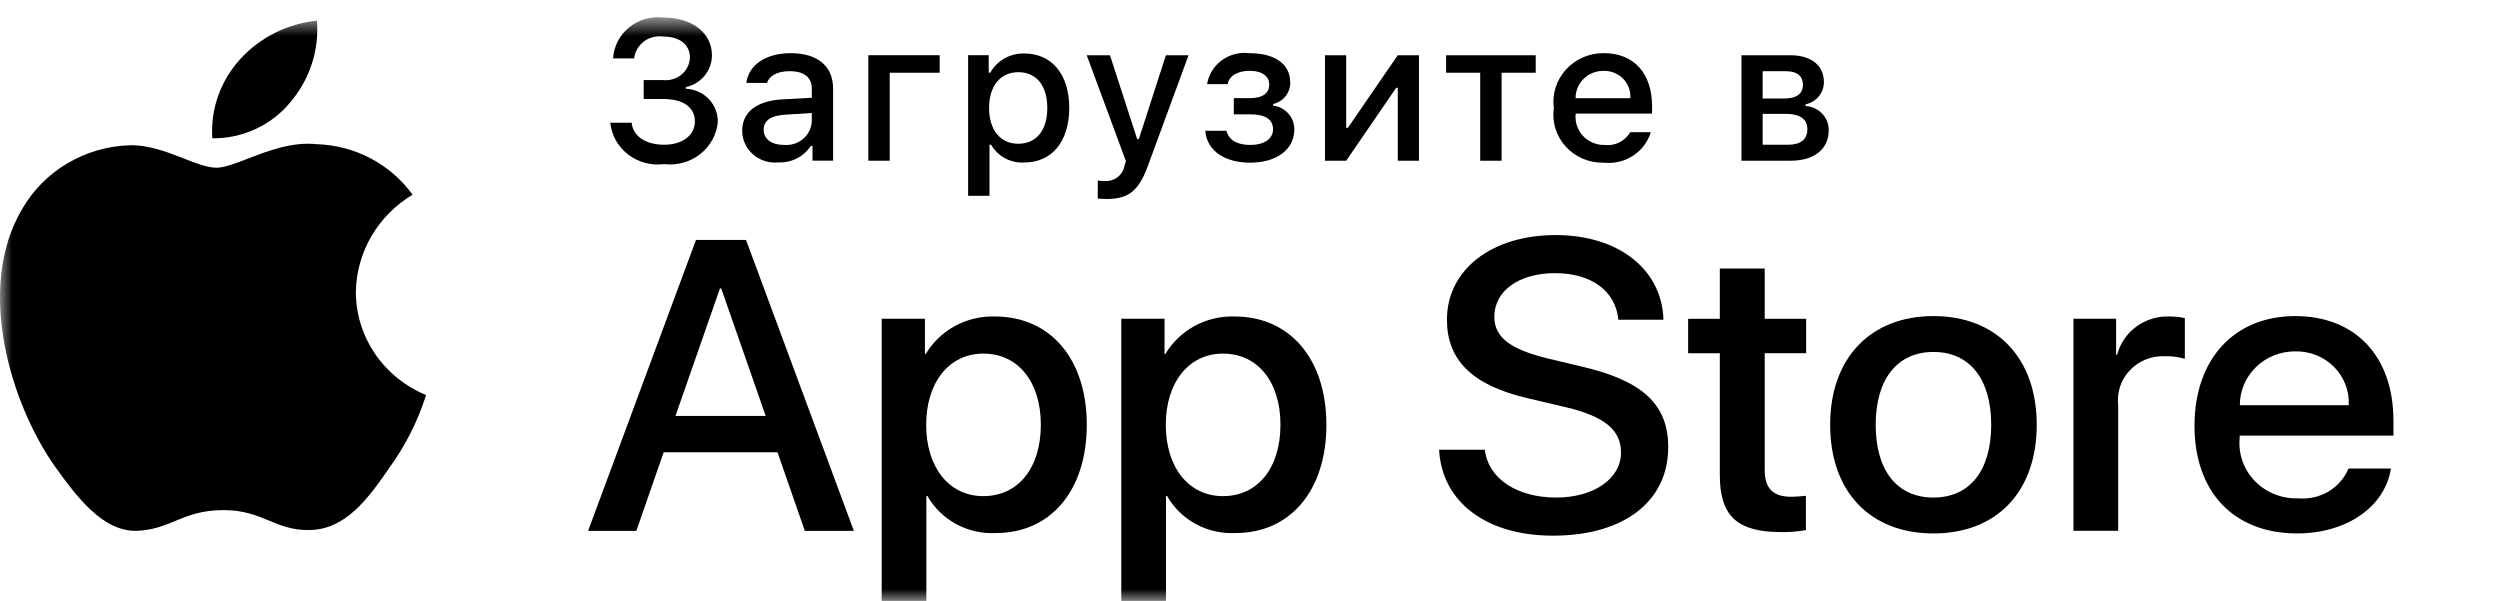 <svg width="104" height="25" viewBox="0 0 104 25" fill="none" xmlns="http://www.w3.org/2000/svg">
<g clip-path="url(#clip0_202_75)">
<mask id="mask0_202_75" style="mask-type:luminance" maskUnits="userSpaceOnUse" x="0" y="0" width="104" height="25">
<path d="M103.571 0.714H0V25H103.571V0.714Z" fill="white"/>
</mask>
<g mask="url(#mask0_202_75)">
<path d="M13.185 0.86C13.282 2.092 12.882 3.312 12.07 4.262C11.681 4.733 11.188 5.112 10.627 5.37C10.066 5.629 9.452 5.76 8.832 5.754C8.792 5.161 8.873 4.567 9.069 4.005C9.265 3.443 9.574 2.924 9.976 2.478C10.799 1.564 11.945 0.987 13.185 0.86ZM15.45 9.828C15.037 10.535 14.815 11.333 14.804 12.147C14.805 13.062 15.083 13.956 15.602 14.718C16.122 15.48 16.86 16.077 17.725 16.433C17.385 17.51 16.872 18.527 16.206 19.448C15.312 20.751 14.373 22.026 12.884 22.049C12.176 22.064 11.698 21.867 11.2 21.66C10.68 21.444 10.138 21.22 9.291 21.22C8.392 21.22 7.827 21.451 7.281 21.675C6.809 21.869 6.354 22.056 5.71 22.081C4.292 22.133 3.207 20.69 2.281 19.398C0.427 16.76 -1.016 11.964 0.919 8.701C1.365 7.919 2.012 7.264 2.797 6.798C3.581 6.332 4.476 6.072 5.394 6.043C6.199 6.026 6.97 6.329 7.647 6.593C8.164 6.796 8.626 6.976 9.005 6.976C9.337 6.976 9.785 6.802 10.309 6.6C11.133 6.282 12.142 5.892 13.169 5.997C13.957 6.021 14.728 6.223 15.421 6.589C16.114 6.954 16.71 7.471 17.162 8.1C16.451 8.526 15.862 9.121 15.45 9.828ZM64.739 20.698C63.104 20.698 61.907 19.91 61.769 18.71H59.866C59.986 20.899 61.846 22.284 64.602 22.284C67.546 22.284 69.398 20.866 69.398 18.602C69.398 16.831 68.338 15.834 65.789 15.247L64.421 14.92C62.82 14.534 62.164 14.031 62.164 13.175C62.164 12.101 63.189 11.363 64.688 11.363C66.186 11.363 67.21 12.092 67.323 13.3H69.2C69.139 11.212 67.339 9.779 64.714 9.779C62.061 9.779 60.193 11.212 60.193 13.3C60.193 14.987 61.252 16.026 63.534 16.563L65.144 16.941C66.754 17.326 67.434 17.889 67.434 18.828C67.434 19.911 66.306 20.698 64.739 20.698Z" fill="black"/>
<path fill-rule="evenodd" clip-rule="evenodd" d="M27.609 18.814H32.344L33.481 22.084H35.521L31.035 9.982H28.952L24.465 22.084H26.472L27.609 18.814V18.814ZM31.853 17.304H28.099L29.951 11.996H30.002L31.853 17.304ZM41.43 22.174C43.703 22.174 45.21 20.413 45.21 17.67C45.21 14.936 43.695 13.166 41.395 13.166C40.815 13.148 40.24 13.283 39.732 13.558C39.225 13.833 38.803 14.237 38.512 14.726H38.477V13.259H36.678V25.001H38.537V20.631H38.58C38.858 21.123 39.273 21.529 39.777 21.802C40.281 22.075 40.853 22.204 41.429 22.175L41.43 22.174ZM40.905 14.71C42.351 14.71 43.299 15.884 43.299 17.67C43.299 19.473 42.352 20.639 40.906 20.639C39.484 20.639 38.529 19.448 38.529 17.67C38.529 15.909 39.483 14.71 40.905 14.71ZM55.178 17.67C55.178 20.412 53.672 22.174 51.398 22.174C50.822 22.203 50.25 22.074 49.746 21.801C49.242 21.528 48.827 21.122 48.549 20.63H48.505V25.002H46.646V13.259H48.445V14.725H48.48C48.771 14.236 49.193 13.832 49.701 13.557C50.209 13.283 50.784 13.147 51.364 13.166C53.663 13.166 55.178 14.935 55.178 17.67ZM53.267 17.67C53.267 15.883 52.32 14.71 50.874 14.71C49.453 14.71 48.497 15.909 48.497 17.67C48.497 19.448 49.453 20.639 50.874 20.639C52.32 20.639 53.267 19.473 53.267 17.67Z" fill="black"/>
<path d="M73.412 11.172V13.261H75.135V14.694H73.412V19.559C73.412 20.314 73.757 20.666 74.514 20.666C74.719 20.663 74.923 20.649 75.126 20.625V22.051C74.785 22.113 74.439 22.141 74.093 22.134C72.259 22.134 71.544 21.464 71.544 19.752V14.695H70.227V13.261H71.544V11.172H73.412Z" fill="black"/>
<path fill-rule="evenodd" clip-rule="evenodd" d="M80.431 13.149C77.813 13.149 76.135 14.895 76.135 17.67C76.135 20.455 77.797 22.191 80.431 22.191C83.067 22.191 84.728 20.454 84.728 17.67C84.728 14.895 83.057 13.149 80.431 13.149ZM80.431 14.641C81.938 14.641 82.834 15.766 82.834 17.67C82.834 19.583 81.938 20.698 80.431 20.698C78.924 20.698 78.029 19.583 78.029 17.67C78.029 15.775 78.924 14.641 80.431 14.641Z" fill="black"/>
<path d="M86.256 13.258H88.03V14.76H88.073C88.193 14.291 88.475 13.876 88.872 13.586C89.269 13.296 89.756 13.147 90.252 13.166C90.466 13.166 90.679 13.187 90.889 13.233V14.927C90.618 14.847 90.336 14.81 90.053 14.818C89.783 14.807 89.514 14.854 89.264 14.954C89.014 15.054 88.789 15.206 88.606 15.399C88.421 15.592 88.282 15.821 88.198 16.071C88.113 16.321 88.085 16.586 88.116 16.848V22.082H86.256V13.257V13.258Z" fill="black"/>
<path fill-rule="evenodd" clip-rule="evenodd" d="M95.562 22.191C97.611 22.191 99.212 21.092 99.463 19.49H97.698C97.532 19.889 97.239 20.224 96.862 20.448C96.485 20.671 96.044 20.77 95.605 20.731C95.271 20.742 94.938 20.685 94.628 20.562C94.318 20.439 94.039 20.253 93.808 20.018C93.578 19.781 93.401 19.5 93.291 19.192C93.181 18.884 93.139 18.556 93.169 18.232V18.122H99.567V17.502C99.567 14.827 97.991 13.149 95.484 13.149C92.936 13.149 91.291 14.945 91.291 17.712C91.291 20.471 92.927 22.191 95.562 22.191ZM97.706 16.857H93.178C93.176 16.562 93.235 16.269 93.351 15.997C93.466 15.724 93.636 15.476 93.851 15.268C94.065 15.06 94.32 14.895 94.6 14.783C94.881 14.671 95.181 14.615 95.484 14.617C95.784 14.611 96.082 14.665 96.36 14.777C96.637 14.888 96.888 15.054 97.097 15.264C97.305 15.475 97.467 15.725 97.572 15.999C97.677 16.273 97.722 16.565 97.706 16.857Z" fill="black"/>
<path d="M27.576 3.33H26.777V4.119H27.601C28.433 4.119 28.908 4.474 28.908 5.05C28.908 5.618 28.403 6.021 27.63 6.021C26.856 6.021 26.331 5.662 26.278 5.106H25.387C25.414 5.364 25.494 5.614 25.622 5.842C25.75 6.069 25.924 6.269 26.133 6.43C26.343 6.591 26.583 6.709 26.84 6.777C27.097 6.845 27.366 6.862 27.63 6.827C27.893 6.859 28.16 6.839 28.416 6.769C28.671 6.699 28.91 6.58 29.117 6.419C29.325 6.258 29.497 6.058 29.625 5.831C29.752 5.605 29.832 5.355 29.859 5.098C29.874 4.74 29.742 4.392 29.493 4.128C29.245 3.865 28.899 3.708 28.532 3.692V3.623C28.841 3.555 29.118 3.387 29.315 3.145C29.513 2.903 29.619 2.602 29.616 2.293C29.616 1.37 28.788 0.73 27.613 0.73C27.358 0.698 27.099 0.717 26.853 0.787C26.606 0.856 26.377 0.974 26.179 1.134C25.981 1.293 25.819 1.49 25.703 1.713C25.587 1.936 25.519 2.18 25.504 2.43H26.38C26.396 2.292 26.44 2.159 26.509 2.038C26.579 1.917 26.672 1.811 26.785 1.726C26.897 1.641 27.026 1.579 27.163 1.544C27.301 1.508 27.444 1.5 27.585 1.519C28.287 1.519 28.702 1.866 28.702 2.402C28.695 2.537 28.661 2.669 28.6 2.79C28.539 2.911 28.453 3.019 28.347 3.106C28.241 3.193 28.118 3.258 27.986 3.296C27.853 3.335 27.713 3.346 27.576 3.33Z" fill="black"/>
<path fill-rule="evenodd" clip-rule="evenodd" d="M32.551 4.132C31.48 4.197 30.875 4.653 30.875 5.443C30.876 5.628 30.916 5.811 30.994 5.98C31.072 6.149 31.185 6.3 31.327 6.424C31.468 6.548 31.635 6.641 31.816 6.698C31.996 6.756 32.187 6.775 32.376 6.756C32.644 6.768 32.911 6.711 33.149 6.59C33.386 6.469 33.587 6.289 33.73 6.068H33.8V6.683H34.657V3.687C34.657 2.759 34.02 2.212 32.891 2.212C31.869 2.212 31.14 2.695 31.049 3.449H31.91C32.01 3.139 32.352 2.961 32.848 2.961C33.457 2.961 33.771 3.223 33.771 3.687V4.066L32.551 4.134V4.132ZM33.771 4.701V5.068C33.761 5.207 33.723 5.342 33.658 5.465C33.594 5.589 33.505 5.699 33.396 5.788C33.287 5.878 33.161 5.945 33.025 5.986C32.889 6.027 32.746 6.041 32.604 6.028C32.121 6.028 31.769 5.798 31.769 5.403C31.769 5.015 32.05 4.81 32.67 4.77L33.771 4.701V4.701Z" fill="black"/>
<path d="M37.012 3.026V6.686H36.123V2.297H39.09V3.026H37.012Z" fill="black"/>
<path fill-rule="evenodd" clip-rule="evenodd" d="M42.619 6.759C43.757 6.759 44.481 5.884 44.481 4.49C44.481 3.095 43.757 2.225 42.611 2.225C42.323 2.218 42.038 2.289 41.788 2.429C41.538 2.57 41.334 2.775 41.196 3.023H41.13V2.297H40.274V8.145H41.163V6.022H41.233C41.368 6.261 41.571 6.457 41.816 6.588C42.062 6.718 42.341 6.778 42.62 6.759L42.619 6.759ZM42.363 3.003C43.116 3.003 43.567 3.563 43.567 4.49C43.567 5.421 43.116 5.98 42.359 5.98C41.615 5.98 41.146 5.408 41.146 4.494C41.146 3.574 41.615 3.003 42.363 3.003Z" fill="black"/>
<path d="M45.667 8.258V7.512C45.763 7.525 45.859 7.53 45.956 7.529C46.146 7.543 46.334 7.488 46.485 7.375C46.635 7.262 46.738 7.099 46.772 6.917L46.838 6.703L45.208 2.298H46.175L47.306 5.784H47.376L48.502 2.298H49.444L47.764 6.868C47.379 7.936 46.954 8.278 46.035 8.278C45.961 8.278 45.75 8.27 45.667 8.258ZM51.022 5.442H50.137C50.219 6.328 51.019 6.767 52.002 6.767C53.115 6.767 53.844 6.216 53.844 5.381C53.847 5.14 53.758 4.906 53.596 4.725C53.434 4.543 53.208 4.425 52.963 4.394V4.326C53.169 4.278 53.352 4.162 53.482 3.999C53.611 3.835 53.679 3.633 53.674 3.427C53.674 2.685 53.062 2.214 51.991 2.214C51.581 2.159 51.166 2.263 50.833 2.503C50.501 2.743 50.279 3.101 50.215 3.499H51.071C51.129 3.152 51.493 2.946 51.989 2.946C52.536 2.946 52.8 3.193 52.8 3.515C52.8 3.881 52.527 4.083 51.989 4.083H51.327V4.756H52.001C52.631 4.756 52.958 4.958 52.958 5.38C52.958 5.776 52.593 6.03 52.001 6.03C51.481 6.03 51.109 5.828 51.022 5.44L51.022 5.442ZM55.12 6.687V2.298H56.001V5.316H56.072L58.147 2.298H59.029V6.687H58.147V3.652H58.081L56.001 6.687H55.12ZM62.467 3.027H63.886V2.298H60.158V3.027H61.577V6.687H62.467V3.027Z" fill="black"/>
<path fill-rule="evenodd" clip-rule="evenodd" d="M68.673 5.499C68.552 5.9 68.29 6.247 67.933 6.479C67.576 6.711 67.147 6.814 66.72 6.769C66.423 6.776 66.128 6.721 65.855 6.606C65.583 6.492 65.339 6.321 65.141 6.105C64.943 5.89 64.796 5.635 64.709 5.358C64.622 5.081 64.598 4.79 64.639 4.503C64.6 4.216 64.624 3.924 64.711 3.646C64.798 3.369 64.944 3.113 65.141 2.896C65.338 2.679 65.58 2.505 65.852 2.387C66.124 2.269 66.418 2.208 66.716 2.211C67.969 2.211 68.726 3.045 68.726 4.422V4.725H65.545V4.774C65.532 4.935 65.553 5.097 65.607 5.249C65.661 5.402 65.747 5.542 65.86 5.661C65.973 5.779 66.11 5.873 66.262 5.937C66.415 6.001 66.579 6.033 66.745 6.031C66.958 6.056 67.173 6.019 67.364 5.924C67.555 5.829 67.712 5.681 67.816 5.499H68.673ZM65.545 4.085H67.82C67.831 3.938 67.811 3.79 67.76 3.651C67.709 3.512 67.629 3.384 67.525 3.277C67.42 3.17 67.294 3.086 67.154 3.029C67.014 2.972 66.864 2.944 66.712 2.948C66.558 2.946 66.406 2.974 66.263 3.03C66.121 3.087 65.991 3.17 65.883 3.276C65.774 3.382 65.688 3.508 65.63 3.647C65.572 3.786 65.543 3.935 65.545 4.085ZM74.476 2.298H72.445V6.686H74.497C75.485 6.686 76.076 6.187 76.076 5.421C76.079 5.164 75.981 4.916 75.802 4.728C75.623 4.54 75.376 4.426 75.113 4.409V4.34C75.329 4.294 75.523 4.177 75.662 4.008C75.801 3.839 75.876 3.63 75.874 3.414C75.874 2.733 75.358 2.298 74.476 2.298ZM73.327 4.099V2.963H74.306C74.778 2.963 75.002 3.185 75.002 3.526C75.002 3.898 74.745 4.099 74.207 4.099H73.327ZM73.327 6.022V4.736H74.27C74.869 4.736 75.187 4.941 75.187 5.381C75.187 5.795 74.906 6.022 74.381 6.022H73.327Z" fill="black"/>
</g>
</g>
<defs>
<clipPath id="clip0_202_75">
<rect width="103.571" height="25" fill="white"/>
</clipPath>
</defs>
</svg>
